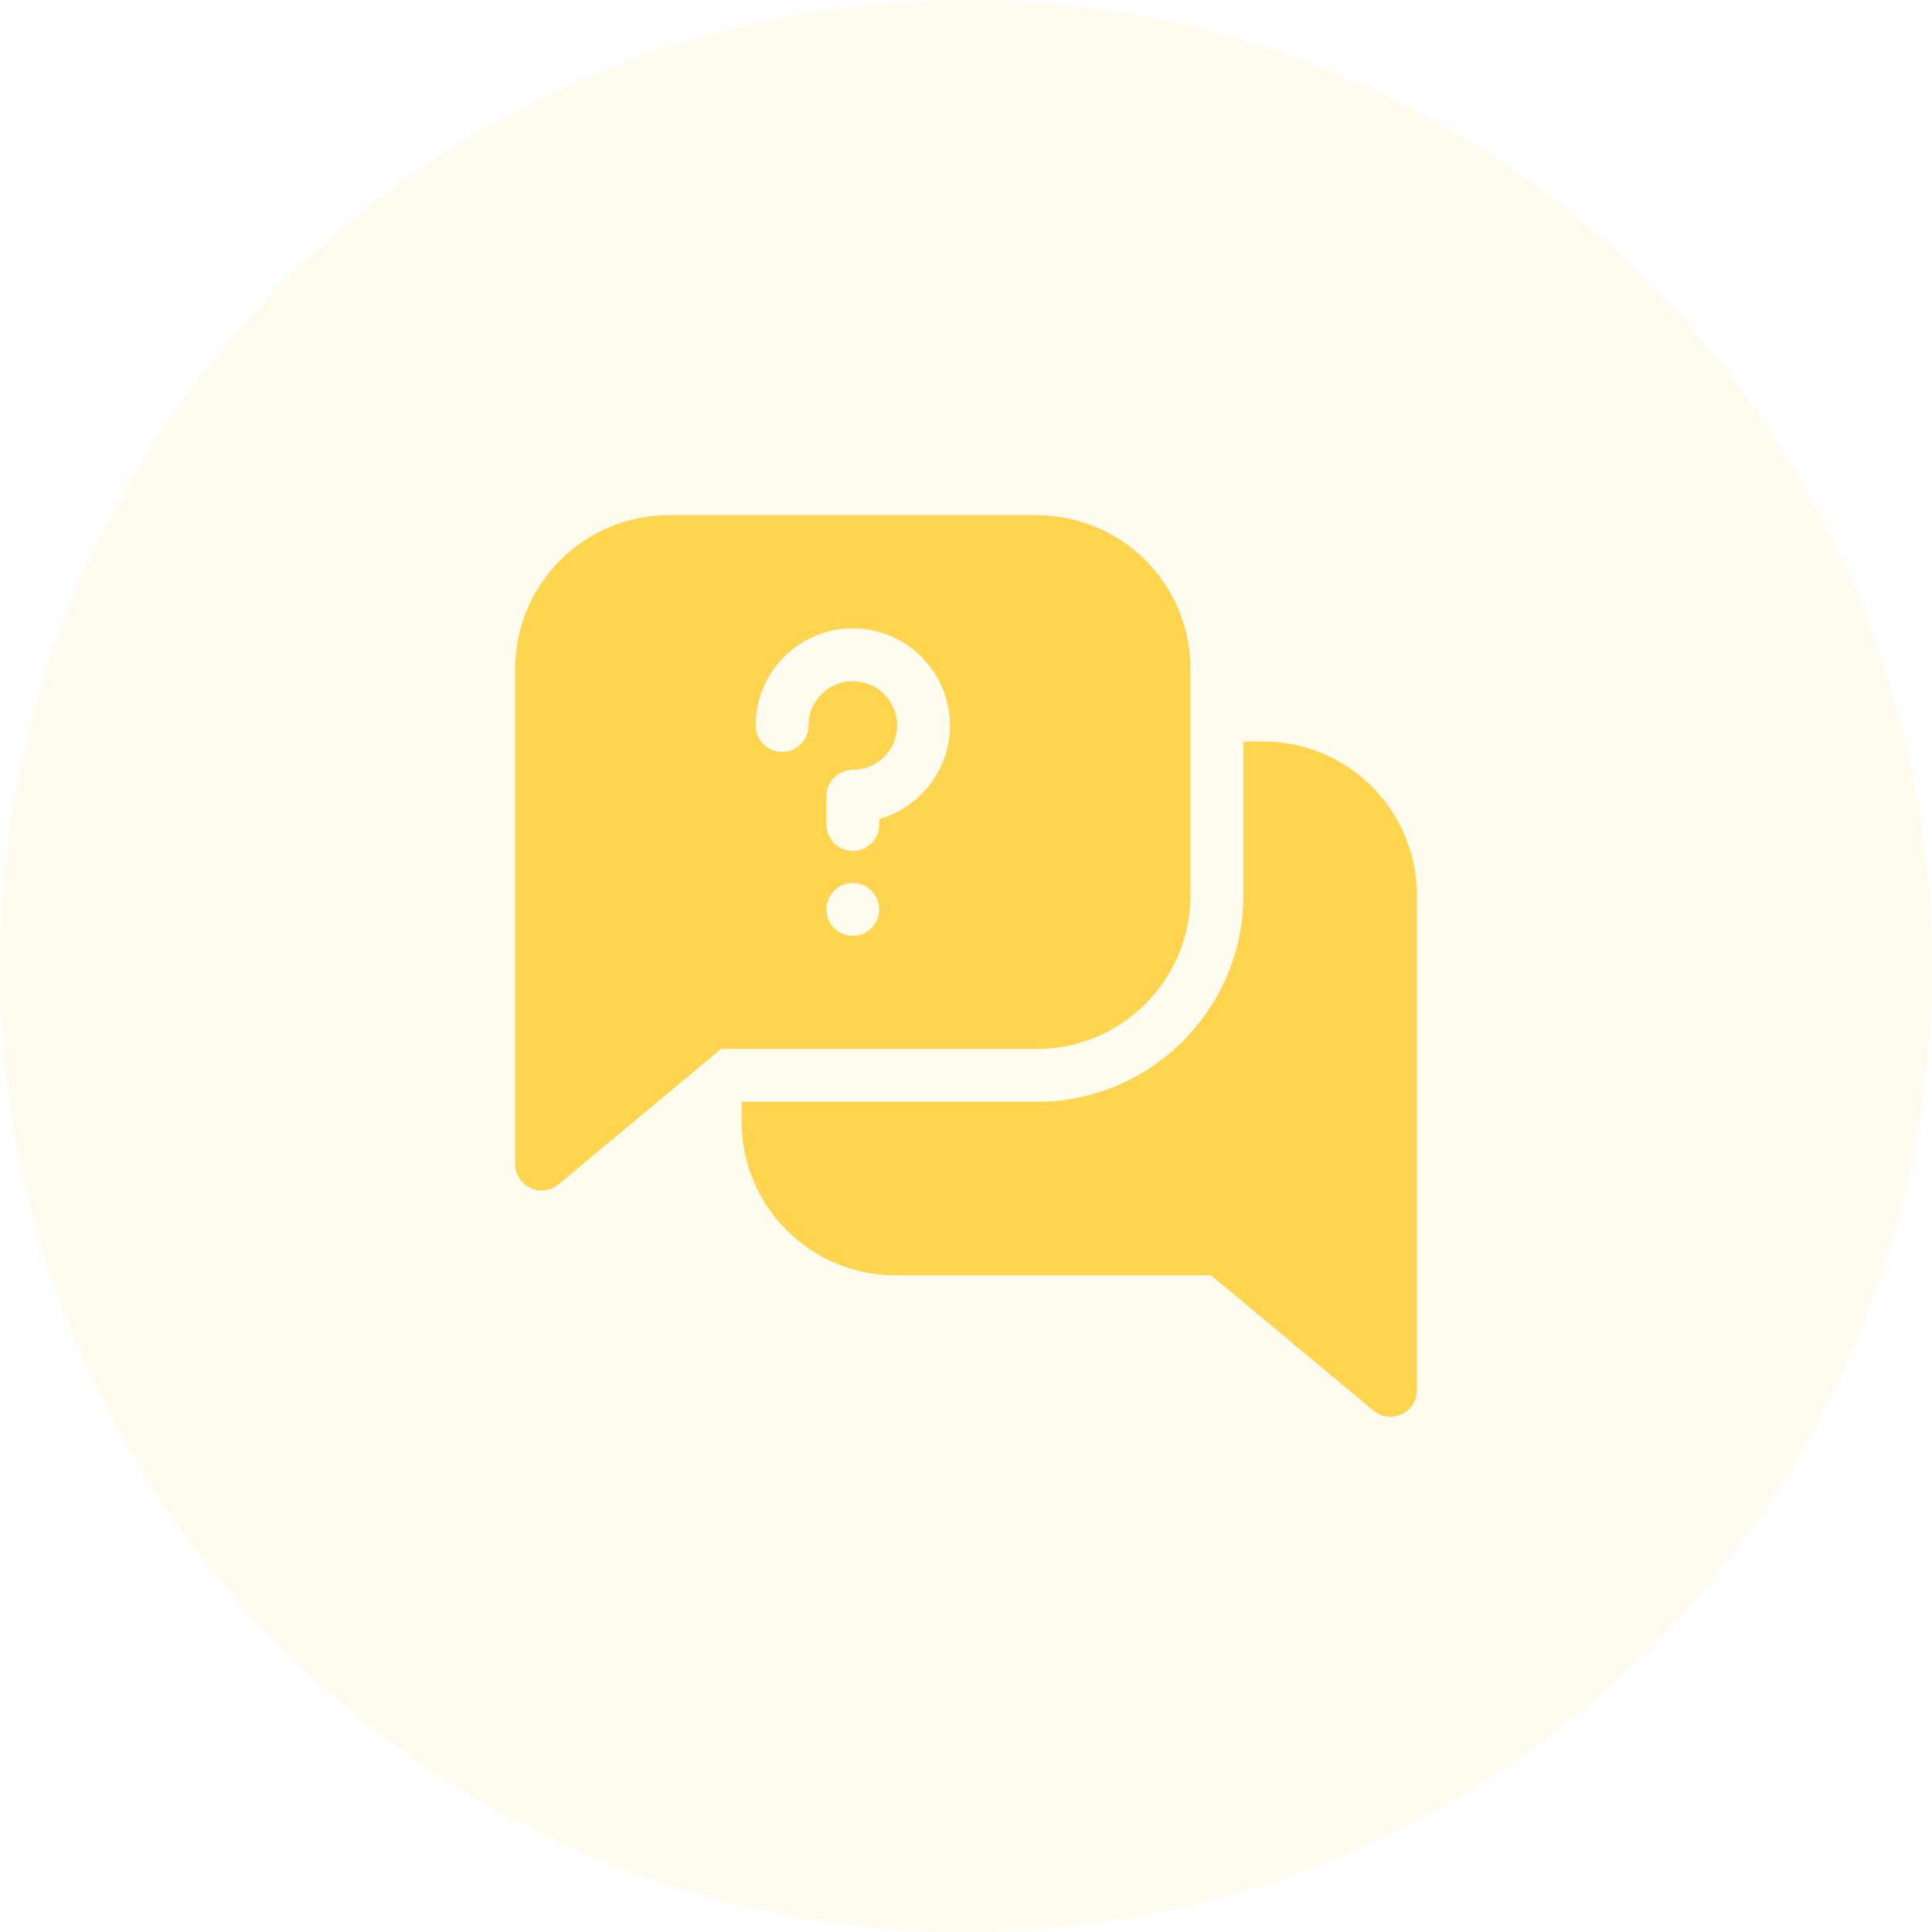 <svg width="30" height="30" viewBox="0 0 30 30" fill="none" xmlns="http://www.w3.org/2000/svg">
<circle cx="15" cy="15" r="15" fill="#FFD550" fill-opacity="0.1"/>
<path d="M19.614 11.514H19.307V13.902C19.307 15.67 17.868 17.109 16.099 17.109H11.516V17.416C11.516 18.733 12.586 19.803 13.903 19.803H18.806L21.328 21.905C21.404 21.968 21.497 22 21.591 22C21.817 22 22.001 21.817 22.001 21.59V13.902C22.001 12.583 20.935 11.514 19.614 11.514Z" fill="#FFD550"/>
<path d="M18.485 13.902V10.387C18.485 9.067 17.417 8 16.098 8H10.387C9.067 8 8 9.069 8 10.387V18.075C8 18.302 8.185 18.485 8.41 18.485C8.504 18.485 8.598 18.453 8.673 18.39L11.195 16.289H16.098C17.415 16.289 18.485 15.218 18.485 13.902ZM13.243 14.531C13.016 14.531 12.833 14.348 12.833 14.121C12.833 13.895 13.016 13.711 13.243 13.711C13.469 13.711 13.653 13.895 13.653 14.121C13.653 14.348 13.469 14.531 13.243 14.531ZM13.653 12.717V12.803C13.653 13.03 13.469 13.214 13.243 13.214C13.016 13.214 12.833 13.03 12.833 12.803V12.364C12.833 12.138 13.016 11.954 13.243 11.954C13.622 11.954 13.931 11.645 13.931 11.266C13.931 10.886 13.622 10.578 13.243 10.578C13.059 10.578 12.886 10.649 12.756 10.779C12.626 10.909 12.555 11.082 12.555 11.265C12.555 11.492 12.371 11.676 12.144 11.676C11.918 11.676 11.734 11.492 11.734 11.266V11.265C11.734 10.863 11.891 10.484 12.176 10.199C12.461 9.914 12.839 9.757 13.242 9.757C14.075 9.757 14.751 10.434 14.751 11.266C14.751 11.955 14.286 12.539 13.653 12.717Z" fill="#FFD550"/>
</svg>
